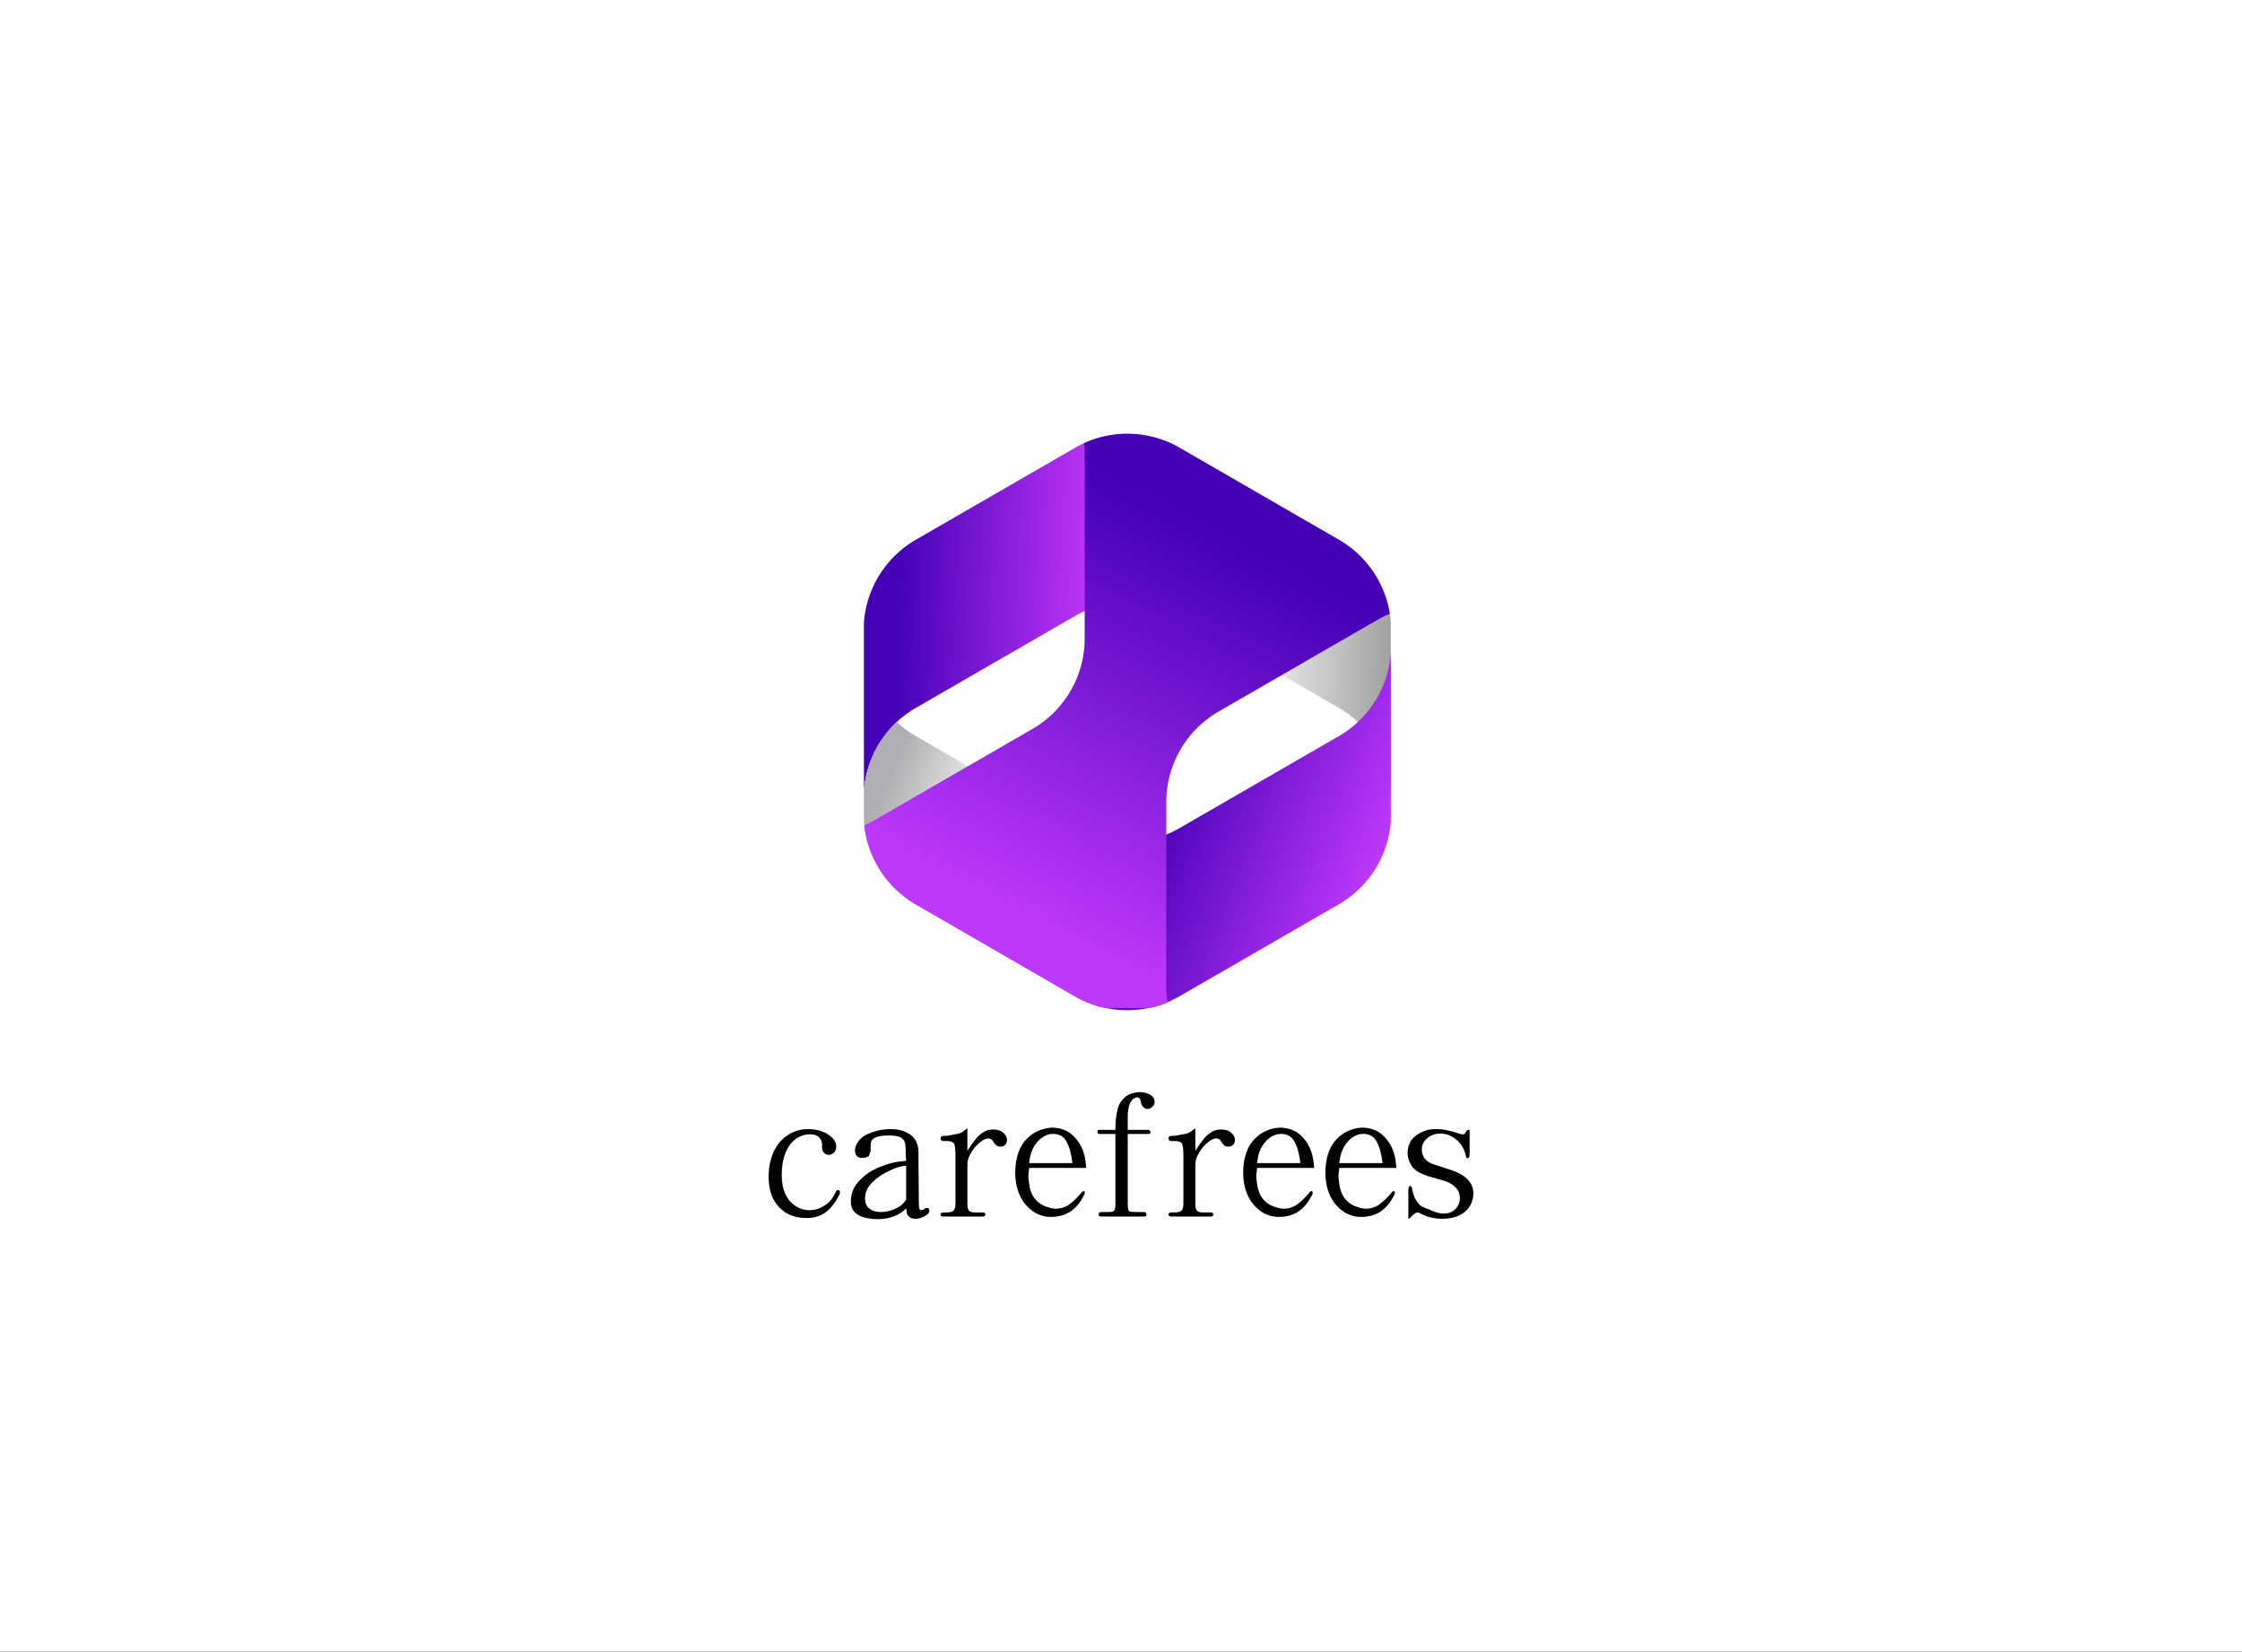 <svg height="100%" version="1.1" width="100%" xmlns="http://www.w3.org/2000/svg" preserveAspectRatio="xMidYMid meet" viewBox="0 0 600 442" xmlns:xlink="http://www.w3.org/1999/xlink"><rect x="0" y="0" width="600" height="442" fill="#333333" stroke="none"/><desc>Created with Snap</desc><defs/><g id="root" contentwidth="188.6" contentheight="210.5">
          <rect class="background" height="2000%" width="2000%" y="-1000%" x="-1000%" style="" fill="#ffffff"/>
          <rect class="watermarklayer" height="100%" width="100%" y="0" x="0" style="" fill="none"/>
          <g class="content" id="content" transform="matrix(1,0,0,1,2.2,22.75)">
            <g class="icon">
            <svg height="98" version="1.1" width="141" xmlns="http://www.w3.org/2000/svg" x="229" y="93" preserveAspectRatio="none" transform="matrix(1,0,0,1,0,0)"><desc>Created with Snap</desc><defs/><svg xmlns="http://www.w3.org/2000/svg" viewBox="229 93 141 98"><defs><linearGradient x1="100%" y1="57%" x2="6%" y2="55%" id="prefix-o_--linearGradient-1"><stop stop-color="#A0A0A0" offset="0%"/><stop stop-color="#E7E7E7" offset="23%"/><stop stop-color="#C036F9" offset="60%"/><stop stop-color="#4401B5" offset="100%"/></linearGradient><linearGradient x1="97%" y1="61%" x2="5%" y2="36%" id="prefix-o_--linearGradient-2"><stop stop-color="#BD38FB" offset="0%"/><stop stop-color="#4300B4" offset="48%"/><stop stop-color="#EEE" offset="82%"/><stop stop-color="#AFAFB3" offset="100%"/></linearGradient><linearGradient x1="65%" y1="16%" x2="33%" y2="85%" id="prefix-o_--linearGradient-3"><stop stop-color="#4300B4" offset="0%"/><stop stop-color="#BD38FB" offset="100%"/></linearGradient></defs><path d="m313.5 97.083 42.581 24.584a28 28 0 0 1 14 24.249v45a28 28 0 0 0-14-24.249L313.5 142.083a28 28 0 0 0-28 0l-42.581 24.584a28 28 0 0 0-14 24.249v-45a28 28 0 0 1 14-24.249L285.5 97.083a28 28 0 0 1 28 0Z" id="prefix-o_--形状结合备份-2" fill="url(#prefix-o_--linearGradient-1)"/></svg></svg><svg height="98" version="1.1" width="141" xmlns="http://www.w3.org/2000/svg" x="229" y="150" preserveAspectRatio="none" transform="matrix(1,0,0,1,0,0)"><desc>Created with Snap</desc><defs/><svg xmlns="http://www.w3.org/2000/svg" viewBox="229 150 141 98"><defs><linearGradient x1="100%" y1="57%" x2="6%" y2="55%" id="prefix-rjA-linearGradient-1"><stop stop-color="#A0A0A0" offset="0%"/><stop stop-color="#E7E7E7" offset="23%"/><stop stop-color="#C036F9" offset="60%"/><stop stop-color="#4401B5" offset="100%"/></linearGradient><linearGradient x1="97%" y1="61%" x2="5%" y2="36%" id="prefix-rjA-linearGradient-2"><stop stop-color="#BD38FB" offset="0%"/><stop stop-color="#4300B4" offset="48%"/><stop stop-color="#EEE" offset="82%"/><stop stop-color="#AFAFB3" offset="100%"/></linearGradient><linearGradient x1="65%" y1="16%" x2="33%" y2="85%" id="prefix-rjA-linearGradient-3"><stop stop-color="#4300B4" offset="0%"/><stop stop-color="#BD38FB" offset="100%"/></linearGradient></defs><path d="M228.923 190.455a28.006 28.006 0 0 1 8.877-19.997 28 28 0 0 0 5.119 3.79l42.581 24.585.42.238a28 28 0 0 0 27.58-.238l42.581-24.584.398-.234A28 28 0 0 0 370.08 150v45a28 28 0 0 1-14 24.249l-42.58 24.584a28 28 0 0 1-28 0l-42.581-24.584a28 28 0 0 1-14-24.249v-4.084Z" id="prefix-rjA-形状结合备份-3" fill="url(#prefix-rjA-linearGradient-2)"/></svg></svg><svg height="154" version="1.1" width="141" xmlns="http://www.w3.org/2000/svg" x="229" y="93" preserveAspectRatio="none" transform="matrix(1,0,0,1,0,0)"><desc>Created with Snap</desc><defs/><svg xmlns="http://www.w3.org/2000/svg" viewBox="229 93 141 154"><defs><linearGradient x1="100%" y1="57%" x2="6%" y2="55%" id="prefix-u5F-linearGradient-1"><stop stop-color="#A0A0A0" offset="0%"/><stop stop-color="#E7E7E7" offset="23%"/><stop stop-color="#C036F9" offset="60%"/><stop stop-color="#4401B5" offset="100%"/></linearGradient><linearGradient x1="97%" y1="61%" x2="5%" y2="36%" id="prefix-u5F-linearGradient-2"><stop stop-color="#BD38FB" offset="0%"/><stop stop-color="#4300B4" offset="48%"/><stop stop-color="#EEE" offset="82%"/><stop stop-color="#AFAFB3" offset="100%"/></linearGradient><linearGradient x1="65%" y1="16%" x2="33%" y2="85%" id="prefix-u5F-linearGradient-3"><stop stop-color="#4300B4" offset="0%"/><stop stop-color="#BD38FB" offset="100%"/></linearGradient></defs><path d="m313.5 97.083 42.581 24.584a28.002 28.002 0 0 1 13.648 19.82c-1.102.458-2.18.99-3.229 1.596l-42.581 24.584a28 28 0 0 0-14 24.249v49.168c0 1.498.12 2.978.352 4.43a28 28 0 0 1-24.771-1.597l-42.581-24.584a28.001 28.001 0 0 1-13.831-21.176 27.75 27.75 0 0 0 2.412-1.24l42.581-24.584a28 28 0 0 0 14-24.249V98.916c0-1.034-.057-2.059-.169-3.072a27.994 27.994 0 0 1 25.588 1.239Z" id="prefix-u5F-形状结合备份-4" fill="url(#prefix-u5F-linearGradient-3)"/></svg></svg></g>
            <g id="icon_name_and_slogan_gap">
            </g>
            <g class="name_and_slogan" id="name_and_slogan_id">
              <g class="name"><g id="nameDefaultGroup"><path d="M221.6 296 Q221.8 295.7 222.1 295.7 Q222.3 295.7 222.5 295.9 Q222.6 296 222.6 296.3 Q222.6 296.5 222.5 296.8 L222.1 297.6 Q220.7 300.2 218.7 301.7 Q216.6 303.2 213.8 303.2 Q210.6 303.2 208.3 301.9 Q206 300.5 204.7 298 Q203.5 295.5 203.5 292.1 Q203.5 288.5 204.8 285.6 Q206.1 282.7 208.5 281.1 Q210.9 279.4 214.1 279.4 Q216.3 279.4 218 280.1 Q219.7 280.8 220.7 281.9 Q221.6 283 221.6 284 Q221.6 285.1 221 285.7 Q220.3 286.3 219.6 286.3 Q218.8 286.3 218.4 285.8 Q217.8 285.3 217.8 284.4 L217.8 283.5 Q217.8 282.4 217 281.6 Q216.3 280.8 214.6 280.8 Q212.5 280.8 210.8 282 Q209 283.3 208 285.8 Q207 288.3 207 291.6 Q207 297.7 210.9 300.1 Q212.5 301.1 214.5 301.1 Q216.4 301.1 218.1 300.1 Q219.9 299.1 220.9 297.3 L221.6 296 M240.2 286.2 Q240.2 284.1 240 283.1 Q239.7 282.1 238.8 281.6 Q237.8 281.1 235.6 281.1 Q233.1 281.1 232 281.7 Q230.8 282.2 230.8 283.6 L230.8 285.2 Q230.8 285.3 230.4 286.4 Q230.2 287.1 228.4 287.1 Q227.6 287.1 227.1 286.6 Q226.6 286 226.6 285.1 Q226.6 284 227.5 282.7 Q228.6 281.1 231.1 280.3 Q233.5 279.4 236.1 279.4 Q239.2 279.4 241.3 280.8 Q243.4 282.2 243.6 285.2 L243.6 287.8 L243.7 299.1 Q243.7 300.6 244 301 Q244.1 301.1 244.3 301.1 Q244.4 301.1 244.8 301 L245.4 300.6 L245.8 300.5 Q246.5 300.5 246.5 301.2 Q246.5 301.6 246.3 301.9 Q245.8 302.5 244.8 302.9 Q243.8 303.4 242.8 303.4 Q241.4 303.4 240.8 302.5 Q240.5 302.2 240.4 301.4 L240.3 300.6 Q239 302 237.1 302.7 Q235.1 303.5 232.7 303.5 Q231.2 303.5 229.7 303.2 Q225.5 302.3 225.5 298.8 Q225.5 295.6 227.7 293.3 Q229.9 290.9 233.1 289.6 Q236.4 288.2 239.3 288 L240.3 287.9 L240.2 286.2 Z M229.3 297.9 Q229.3 299.8 230.5 300.7 Q231.7 301.6 233.5 301.6 Q235.2 301.6 237 300.9 Q238.7 300.2 239.5 299.3 L240.3 298.3 L240.3 289.2 Q238.3 289.3 235.7 290.6 Q233.1 291.8 231.2 293.7 Q229.3 295.6 229.3 297.9 M263.6 279.5 Q265.4 279.5 266.3 280.4 Q267.3 281.2 267.3 282.3 Q267.3 283.1 266.8 283.6 Q266.3 284.1 265.4 284.1 Q264.6 284.1 263.9 283.2 L263.4 282.4 Q262.9 281.9 262.3 281.9 Q261.3 281.9 260 283 Q258.7 284 257.7 285.7 Q256.7 287.3 256.7 288.8 L256.7 299.5 Q256.7 300.9 257.2 301.3 Q257.6 301.7 258.9 301.7 L260.8 301.7 Q261.5 301.7 261.5 302.3 Q261.5 302.8 260.8 302.8 L250.3 302.8 Q249.5 302.8 249.5 302.3 Q249.5 301.7 250.3 301.7 L251.1 301.7 Q252.6 301.7 253 301.2 Q253.5 300.7 253.5 299.2 L253.5 286.4 Q253.5 283.6 253 283.1 Q252.5 282.6 251.2 282.6 L250.3 282.6 Q249.9 282.6 249.7 282.4 Q249.5 282.2 249.5 281.9 Q249.5 281.6 249.7 281.4 Q250 281.2 250.4 281.2 L251.2 281.2 Q251.4 281.2 252.3 281 L254.4 280.6 Q254.8 280.5 255.3 280.2 Q255.8 279.9 255.8 279.8 L256.7 279.2 L256.7 285.2 Q258 283.2 258.9 282.1 Q259.7 281 260.9 280.3 Q262 279.5 263.6 279.5 M273 292 Q273 292.7 273.2 293.9 Q273.5 296.5 274.8 298.1 Q276.2 299.8 278.6 300.4 Q279.5 300.7 280.4 300.7 Q282.1 300.7 283.6 299.8 Q285.1 298.8 286.5 297.2 L287.2 296.4 Q287.5 296 287.8 296 Q288.1 296 288.1 296.4 Q288.1 296.6 288 296.9 L287.5 297.8 Q284.7 302.9 279.1 302.9 Q276.3 302.9 274.1 301.3 Q271.9 299.7 270.7 297.1 Q269.5 294.4 269.5 291.1 Q269.5 290.1 269.6 289.1 Q270.1 284.4 272.7 281.9 Q275.3 279.3 279.2 279 Q283.2 279 285.6 281.8 Q288 284.4 288.4 288.8 L288.5 289.8 L273.2 289.8 Q273.2 290.2 273.1 290.9 Q273 291.6 273 292 Z M279.2 280.7 Q277.8 280.8 276.5 281.8 Q275.2 282.8 274.4 284.3 Q273.6 285.8 273.4 287.3 L273.2 288.5 L284.8 288.5 Q284.4 284.9 283.2 282.7 Q282 280.5 279.2 280.7 M302.7 269.5 Q304.5 269.5 305.6 270.2 Q306.8 270.9 306.8 272.2 Q306.8 272.9 306.2 273.4 Q305.7 274 304.9 274 Q304.2 274 303.8 273.5 Q303.2 273 303.1 272 Q303 271.4 302.8 271.2 Q302.6 270.9 301.9 270.9 Q300.8 271.2 300.2 272.5 Q299.6 273.9 299.6 276.2 L299.6 279.6 L305.2 279.6 Q305.4 279.6 305.5 279.8 Q305.7 279.9 305.7 280.2 Q305.7 280.7 305.2 280.7 L299.6 280.7 L299.6 299.4 Q299.6 300.6 299.8 301 Q299.9 301.5 300.4 301.5 Q300.9 301.6 302.4 301.6 L304 301.6 Q304.6 301.6 304.6 302.3 Q304.6 302.8 304 302.8 L292.6 302.8 Q292.2 302.8 292 302.7 Q291.8 302.5 291.8 302.2 Q291.8 301.6 292.6 301.6 L294.1 301.6 Q295.1 301.6 295.6 301.5 Q296 301.3 296.2 300.8 Q296.3 300.4 296.3 299.2 L296.3 280.7 L292 280.7 Q291.5 280.7 291.5 280.1 Q291.5 279.6 291.9 279.6 L296.3 279.6 Q296.3 276.5 296.8 274.5 Q297.2 272.4 298.6 271.1 Q300 269.7 302.7 269.5 M324.6 279.5 Q326.4 279.5 327.3 280.4 Q328.3 281.2 328.3 282.3 Q328.3 283.1 327.8 283.6 Q327.3 284.1 326.4 284.1 Q325.6 284.1 324.9 283.2 L324.4 282.4 Q323.9 281.9 323.3 281.9 Q322.3 281.9 321 283 Q319.7 284 318.7 285.7 Q317.7 287.3 317.7 288.8 L317.7 299.5 Q317.7 300.9 318.2 301.3 Q318.6 301.7 319.9 301.7 L321.8 301.7 Q322.5 301.7 322.5 302.3 Q322.5 302.8 321.8 302.8 L311.3 302.8 Q310.5 302.8 310.5 302.3 Q310.5 301.7 311.3 301.7 L312.1 301.7 Q313.6 301.7 314 301.2 Q314.5 300.7 314.5 299.2 L314.5 286.4 Q314.5 283.6 314 283.1 Q313.5 282.6 312.2 282.6 L311.3 282.6 Q310.9 282.6 310.7 282.4 Q310.5 282.2 310.5 281.9 Q310.5 281.6 310.7 281.4 Q311 281.2 311.4 281.2 L312.2 281.2 Q312.4 281.2 313.3 281 L315.4 280.6 Q315.8 280.5 316.3 280.2 Q316.8 279.9 316.8 279.8 L317.7 279.2 L317.7 285.2 Q319 283.2 319.9 282.1 Q320.7 281 321.9 280.3 Q323 279.5 324.6 279.5 M334 292 Q334 292.7 334.2 293.9 Q334.5 296.5 335.8 298.1 Q337.2 299.8 339.6 300.4 Q340.5 300.7 341.4 300.7 Q343.1 300.7 344.6 299.8 Q346.1 298.8 347.5 297.2 L348.2 296.4 Q348.5 296 348.8 296 Q349.1 296 349.1 296.4 Q349.1 296.6 349 296.9 L348.5 297.8 Q345.7 302.9 340.1 302.9 Q337.3 302.9 335.1 301.3 Q332.9 299.7 331.7 297.1 Q330.5 294.4 330.5 291.1 Q330.5 290.1 330.6 289.1 Q331.1 284.4 333.7 281.9 Q336.3 279.3 340.2 279 Q344.2 279 346.6 281.8 Q349 284.4 349.4 288.8 L349.5 289.8 L334.2 289.8 Q334.2 290.2 334.1 290.9 Q334 291.6 334 292 Z M340.2 280.7 Q338.8 280.8 337.5 281.8 Q336.2 282.8 335.4 284.3 Q334.6 285.8 334.4 287.3 L334.2 288.5 L345.8 288.5 Q345.4 284.9 344.2 282.7 Q343 280.5 340.2 280.7 M356 292 Q356 292.7 356.2 293.9 Q356.5 296.5 357.8 298.1 Q359.2 299.8 361.6 300.4 Q362.5 300.7 363.4 300.7 Q365.1 300.7 366.6 299.8 Q368.1 298.8 369.5 297.2 L370.2 296.4 Q370.5 296 370.8 296 Q371.1 296 371.1 296.4 Q371.1 296.6 371 296.9 L370.5 297.8 Q367.7 302.9 362.1 302.9 Q359.3 302.9 357.1 301.3 Q354.9 299.7 353.7 297.1 Q352.5 294.4 352.5 291.1 Q352.5 290.1 352.6 289.1 Q353.1 284.4 355.7 281.9 Q358.3 279.3 362.2 279 Q366.2 279 368.6 281.8 Q371 284.4 371.4 288.8 L371.5 289.8 L356.2 289.8 Q356.2 290.2 356.1 290.9 Q356 291.6 356 292 Z M362.2 280.7 Q360.8 280.8 359.5 281.8 Q358.2 282.8 357.4 284.3 Q356.6 285.8 356.4 287.3 L356.2 288.5 L367.8 288.5 Q367.4 284.9 366.2 282.7 Q365 280.5 362.2 280.7 M390.5 287.2 Q390.2 287.2 390.1 286.6 Q389.5 283.8 387.5 282.2 Q385.6 280.6 383.2 280.6 Q381.1 280.6 379.7 281.9 Q378.3 283.1 378.3 284.8 Q378.3 286.2 379.1 287.3 Q379.9 288.3 381.4 288.8 L386 290.3 Q392.1 292.3 392.1 296.6 Q392.1 299 390.5 300.9 Q388.8 302.7 386.1 303.2 Q384.7 303.4 383.7 303.4 Q380.4 303.4 377.6 301.8 Q377.3 301.7 377.2 301.7 Q376.8 301.7 376.4 302 Q376 302.3 375.3 303 Q374.7 303.7 374.7 303.2 L374.7 295.9 Q374.7 295.3 374.8 295 Q375 294.6 375.2 294.6 Q375.5 294.6 375.7 295.3 Q376.1 297.4 376.8 298.5 Q377.5 299.6 378.3 300.1 Q379.1 300.5 380.5 301 Q381.3 301.3 381.7 301.5 Q382.9 302 384.2 302 Q386.1 302 387.3 300.8 Q388.5 299.6 388.5 297.8 Q388.5 297 388.1 296 Q387.5 295 386.5 294.3 Q385.6 293.6 383.9 293.1 L380 292 Q377.9 291.3 376.8 290.5 Q375.6 289.7 374.9 287.9 Q374.5 286.8 374.5 285.7 Q374.5 284 375.4 282.5 Q376.4 281.1 378.1 280.3 Q379.8 279.4 381.9 279.4 Q383.8 279.4 385 279.7 Q386.2 279.9 387.6 280.4 Q388.7 280.8 389.3 280.8 Q389.6 280.8 389.8 280.6 Q389.9 280.4 390.2 280 Q390.4 279.6 390.7 279.6 Q390.9 279.6 391.1 279.7 L391.1 285.8 Q391.1 286.5 391 286.8 Q390.8 287.2 390.5 287.2 " style="" fill="#000000" transform="matrix(1,0,0,1,0,0)"/></g></g>
              <g class="slogan"><g id="sloganDefaultGroup"/></g>
            </g>
            <g class="border">
            </g>
          </g>
          <defs id="defs">
            <mask xmlns="http://www.w3.org/2000/svg" id="mask">
                <rect id="showAll" fill="white" x="229" y="93" width="141" height="155"/>
                <rect id="hideNameBg" fill="black" x="0" y="0" width="0" height="0" stroke-width="2" stroke="black"/>
                <rect id="hideSloganBg" fill="black" x="0" y="0" width="0" height="0" stroke-width="2" stroke="black"/>
            </mask>
          
          </defs>
        </g>
        </svg>